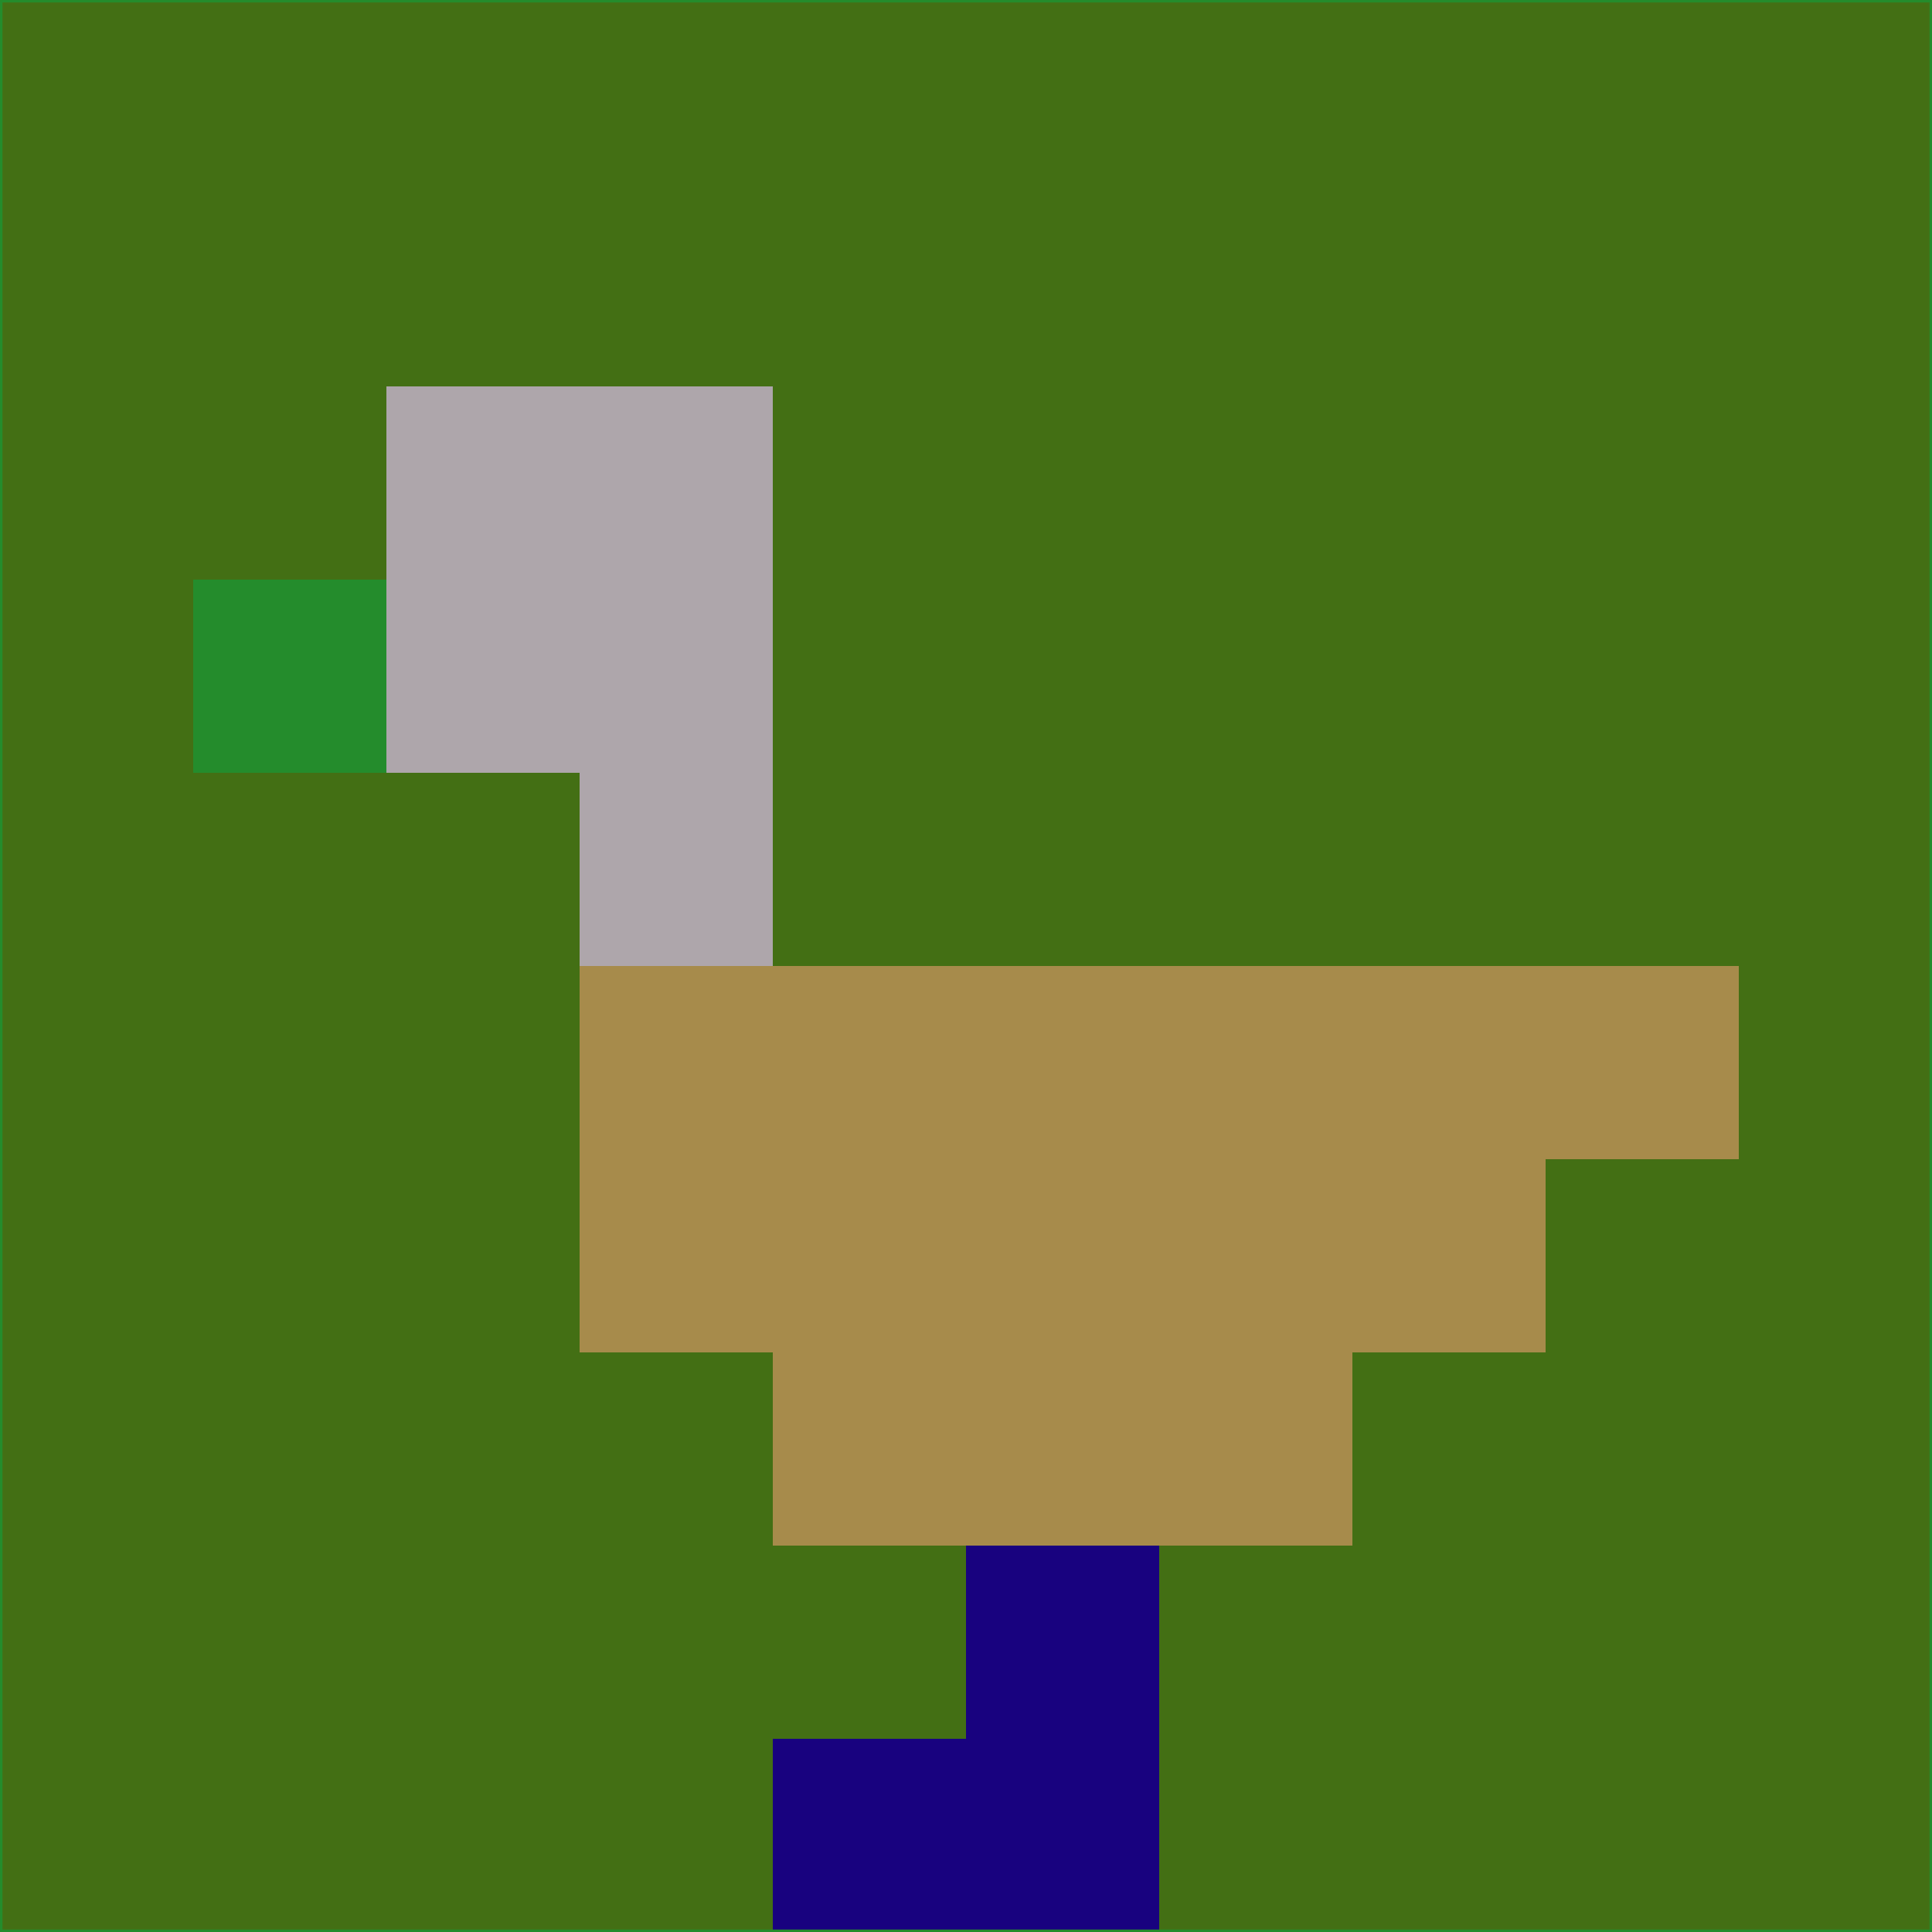 <svg xmlns="http://www.w3.org/2000/svg" version="1.1" width="785" height="785">
  <title>'goose-pfp-694263' by Dmitri Cherniak (Cyberpunk Edition)</title>
  <desc>
    seed=350667
    backgroundColor=#436f14
    padding=20
    innerPadding=0
    timeout=500
    dimension=1
    border=false
    Save=function(){return n.handleSave()}
    frame=12

    Rendered at 2024-09-15T22:37:00.824Z
    Generated in 1ms
    Modified for Cyberpunk theme with new color scheme
  </desc>
  <defs/>
  <rect width="100%" height="100%" fill="#436f14"/>
  <g>
    <g id="0-0">
      <rect x="0" y="0" height="785" width="785" fill="#436f14"/>
      <g>
        <!-- Neon blue -->
        <rect id="0-0-2-2-2-2" x="157" y="157" width="157" height="157" fill="#aea6ab"/>
        <rect id="0-0-3-2-1-4" x="235.5" y="157" width="78.5" height="314" fill="#aea6ab"/>
        <!-- Electric purple -->
        <rect id="0-0-4-5-5-1" x="314" y="392.5" width="392.5" height="78.5" fill="#a78b4b"/>
        <rect id="0-0-3-5-5-2" x="235.5" y="392.5" width="392.5" height="157" fill="#a78b4b"/>
        <rect id="0-0-4-5-3-3" x="314" y="392.5" width="235.5" height="235.5" fill="#a78b4b"/>
        <!-- Neon pink -->
        <rect id="0-0-1-3-1-1" x="78.5" y="235.5" width="78.5" height="78.5" fill="#248c2c"/>
        <!-- Cyber yellow -->
        <rect id="0-0-5-8-1-2" x="392.5" y="628" width="78.5" height="157" fill="#18027f"/>
        <rect id="0-0-4-9-2-1" x="314" y="706.5" width="157" height="78.5" fill="#18027f"/>
      </g>
      <rect x="0" y="0" stroke="#248c2c" stroke-width="2" height="785" width="785" fill="none"/>
    </g>
  </g>
  <script xmlns=""/>
</svg>